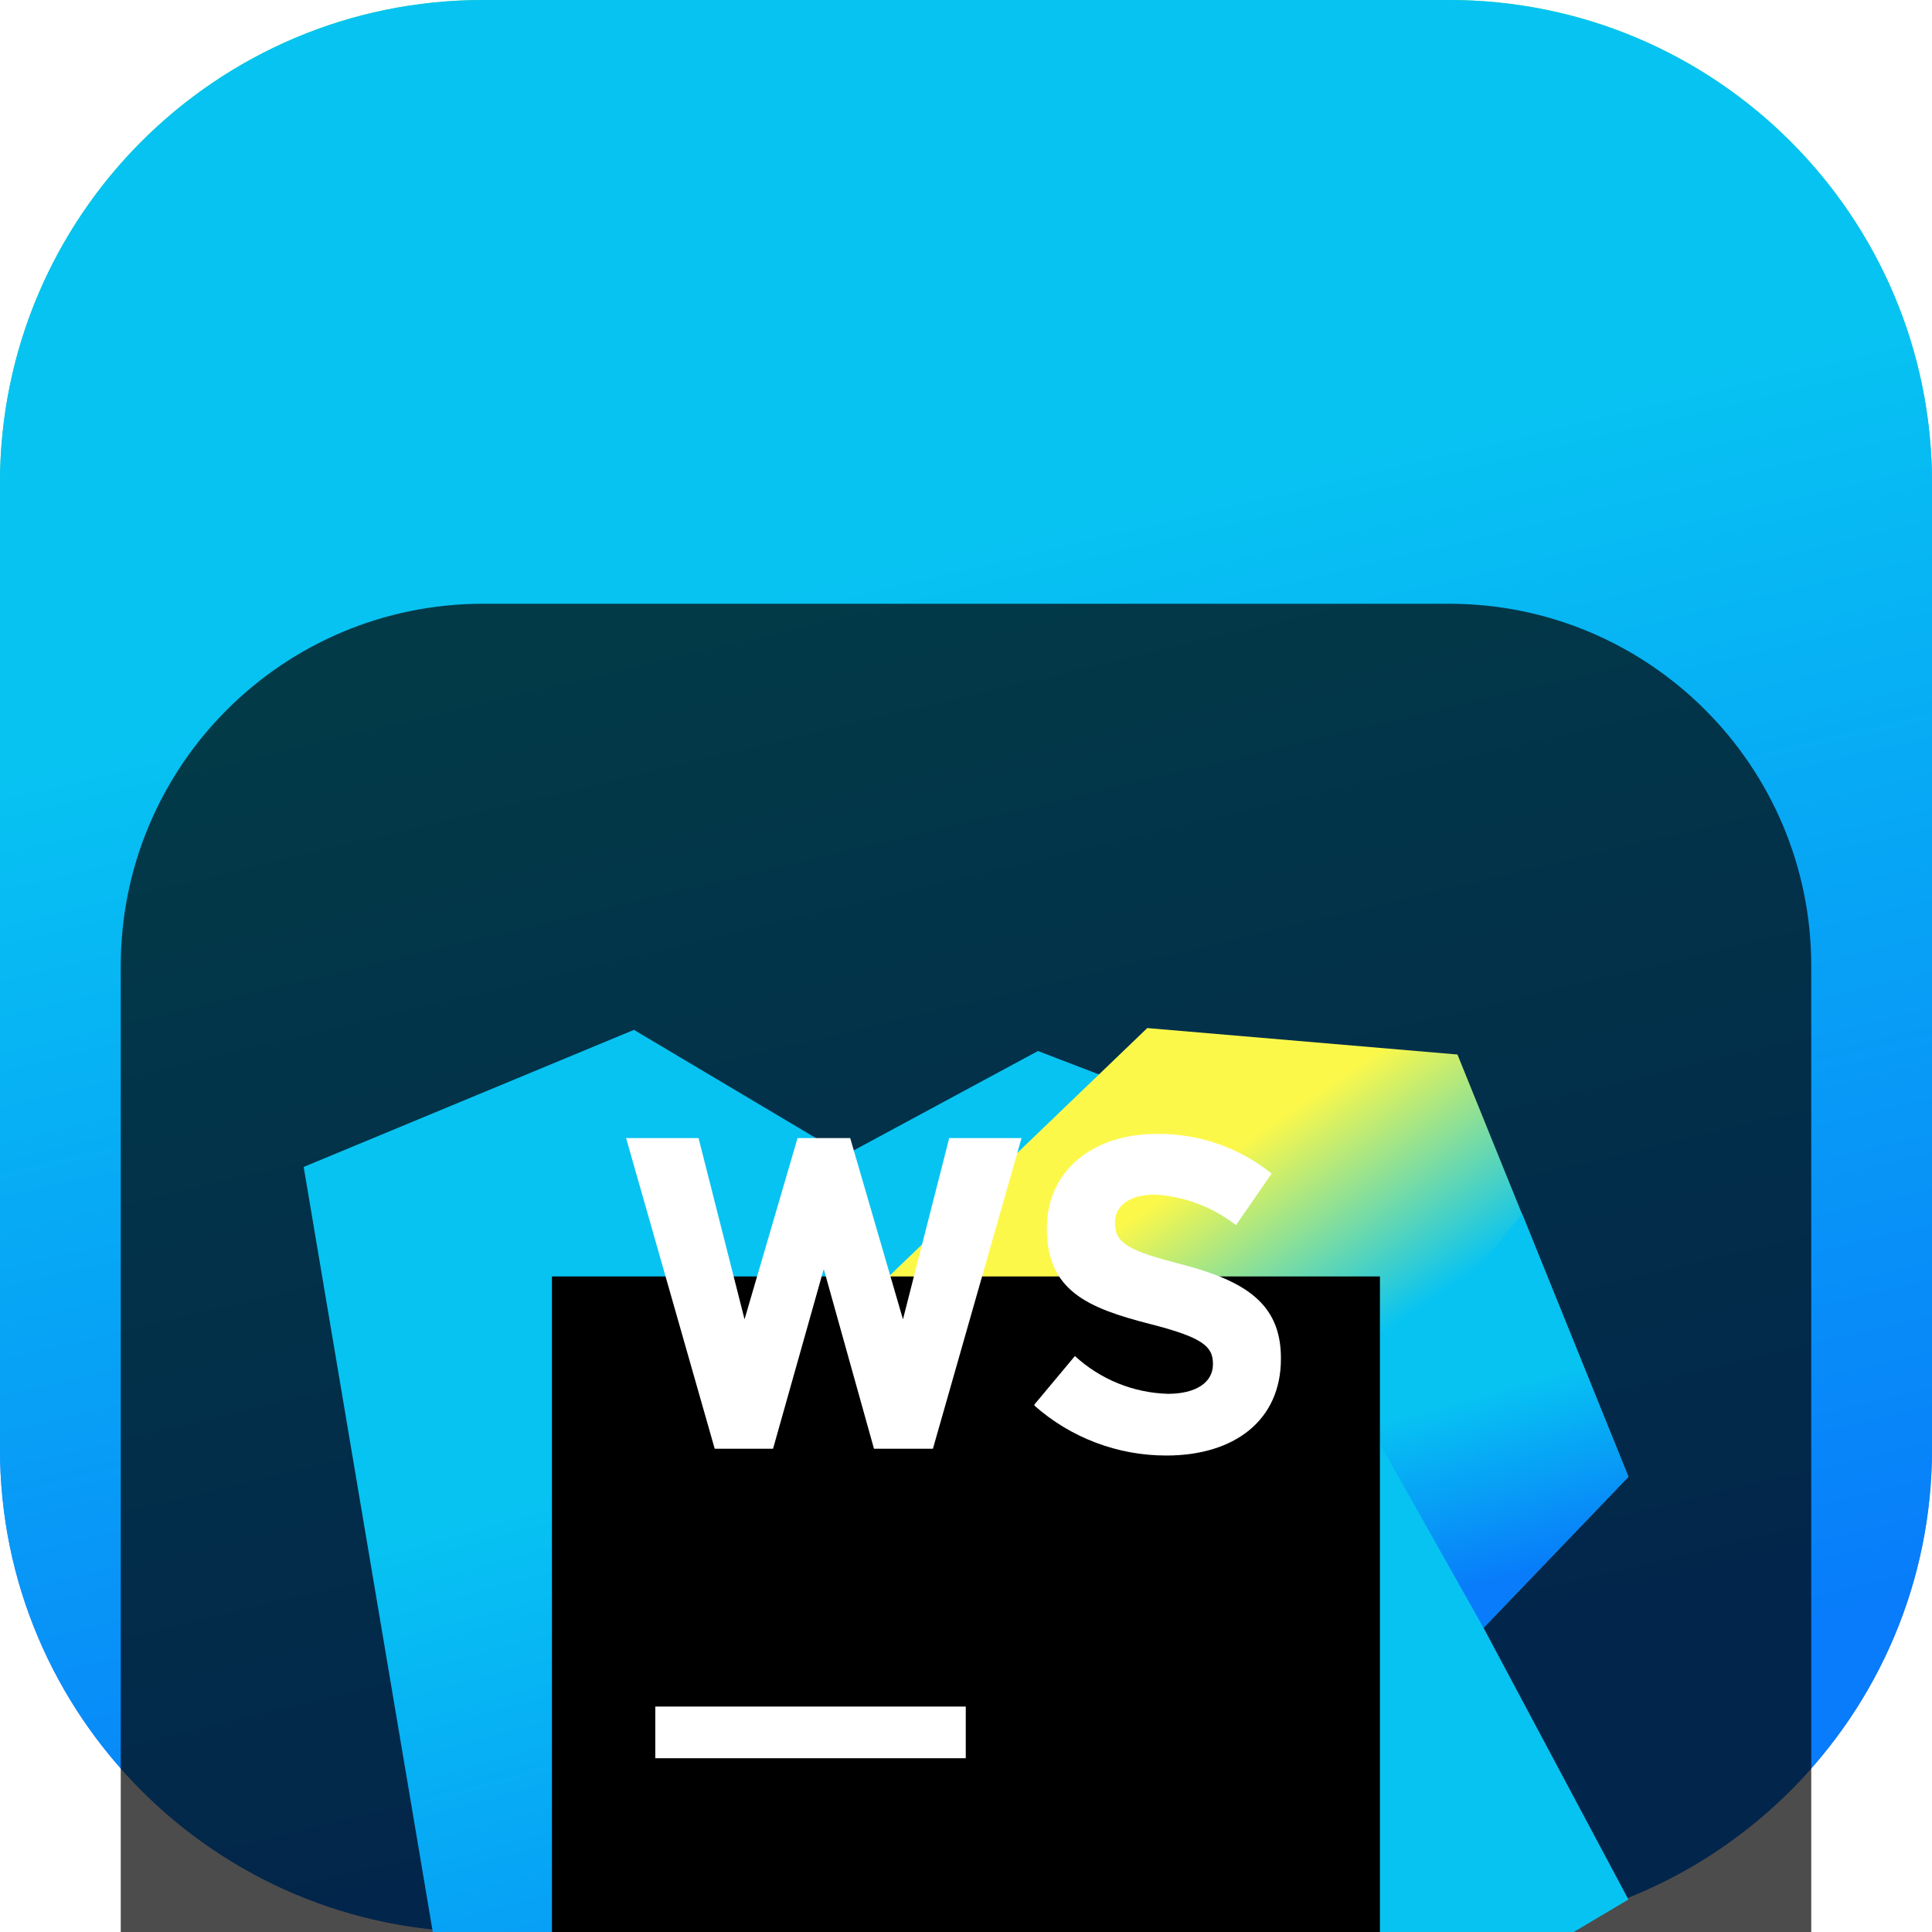 <svg width="16" height="16" viewBox="0 0 16 16" fill="none" xmlns="http://www.w3.org/2000/svg">
<g clip-path="url(#clip0_32_14368)">
<path d="M12 0H4C1.791 0 0 1.791 0 4V12C0 14.209 1.791 16 4 16H12C14.209 16 16 14.209 16 12V4C16 1.791 14.209 0 12 0Z" fill="url(#paint0_linear_32_14368)"/>
<path d="M12 0H4C1.791 0 0 1.791 0 4V12C0 14.209 1.791 16 4 16H12C14.209 16 16 14.209 16 12V4C16 1.791 14.209 0 12 0Z" fill="url(#paint1_linear_32_14368)"/>
<g filter="url(#filter0_i_32_14368)">
<path d="M12 1H4C2.343 1 1 2.343 1 4V12C1 13.657 2.343 15 4 15H12C13.657 15 15 13.657 15 12V4C15 2.343 13.657 1 12 1Z" fill="black" fill-opacity="0.7"/>
<mask id="mask0_32_14368" style="mask-type:luminance" maskUnits="userSpaceOnUse" x="2" y="2" width="12" height="12">
<path d="M14 2H2V14H14V2Z" fill="white"/>
</mask>
<g mask="url(#mask0_32_14368)">
<g filter="url(#filter1_d_32_14368)">
<path d="M3.994 12.43L2.515 3.664L5.25 2.529L6.996 3.567L8.596 2.704L11.93 3.984L10.06 13.486L3.994 12.43Z" fill="url(#paint2_linear_32_14368)"/>
</g>
<g filter="url(#filter2_d_32_14368)">
<path d="M13.486 6.23L12.07 2.733L9.501 2.514L5.535 6.325L6.603 11.235L8.596 12.633L13.486 9.731L12.286 7.481L13.486 6.23Z" fill="url(#paint3_linear_32_14368)"/>
</g>
<g filter="url(#filter3_d_32_14368)">
<path d="M11.288 5.709L12.286 7.481L13.486 6.23L12.605 4.051L11.288 5.709Z" fill="url(#paint4_linear_32_14368)"/>
</g>
<g filter="url(#filter4_d_32_14368)">
<path d="M4.571 4.571H11.428V11.429H4.571V4.571Z" fill="black"/>
</g>
<path d="M5.427 10.133H7.998V10.561H5.427V10.133Z" fill="white"/>
<path d="M7.861 5.425L7.478 6.926L7.041 5.425H6.605L6.166 6.926L5.785 5.425H5.185L5.919 7.998H6.402L6.822 6.509L7.238 7.998H7.726L8.46 5.425H7.861Z" fill="white"/>
<path d="M8.567 7.631L8.902 7.23C9.113 7.424 9.386 7.535 9.673 7.543C9.901 7.543 10.045 7.451 10.045 7.299V7.293C10.045 7.149 9.956 7.075 9.525 6.965C9.005 6.832 8.67 6.688 8.67 6.176V6.168C8.67 5.701 9.046 5.391 9.573 5.391C9.921 5.385 10.26 5.501 10.531 5.719L10.236 6.146C10.043 5.996 9.809 5.907 9.565 5.893C9.348 5.893 9.234 5.992 9.234 6.121V6.129C9.234 6.298 9.348 6.358 9.79 6.472C10.314 6.609 10.608 6.797 10.608 7.247V7.254C10.608 7.766 10.218 8.054 9.661 8.054C9.258 8.055 8.869 7.908 8.567 7.641" fill="white"/>
</g>
</g>
</g>
<defs>
<filter id="filter0_i_32_14368" x="1" y="1" width="14" height="18" filterUnits="userSpaceOnUse" color-interpolation-filters="sRGB">
<feFlood flood-opacity="0" result="BackgroundImageFix"/>
<feBlend mode="normal" in="SourceGraphic" in2="BackgroundImageFix" result="shape"/>
<feColorMatrix in="SourceAlpha" type="matrix" values="0 0 0 0 0 0 0 0 0 0 0 0 0 0 0 0 0 0 127 0" result="hardAlpha"/>
<feOffset dy="4"/>
<feGaussianBlur stdDeviation="2"/>
<feComposite in2="hardAlpha" operator="arithmetic" k2="-1" k3="1"/>
<feColorMatrix type="matrix" values="0 0 0 0 0 0 0 0 0 0 0 0 0 0 0 0 0 0 0.25 0"/>
<feBlend mode="normal" in2="shape" result="effect1_innerShadow_32_14368"/>
</filter>
<filter id="filter1_d_32_14368" x="-1.485" y="0.529" width="17.415" height="18.957" filterUnits="userSpaceOnUse" color-interpolation-filters="sRGB">
<feFlood flood-opacity="0" result="BackgroundImageFix"/>
<feColorMatrix in="SourceAlpha" type="matrix" values="0 0 0 0 0 0 0 0 0 0 0 0 0 0 0 0 0 0 127 0" result="hardAlpha"/>
<feOffset dy="2"/>
<feGaussianBlur stdDeviation="2"/>
<feComposite in2="hardAlpha" operator="out"/>
<feColorMatrix type="matrix" values="0 0 0 0 0 0 0 0 0 0 0 0 0 0 0 0 0 0 0.25 0"/>
<feBlend mode="normal" in2="BackgroundImageFix" result="effect1_dropShadow_32_14368"/>
<feBlend mode="normal" in="SourceGraphic" in2="effect1_dropShadow_32_14368" result="shape"/>
</filter>
<filter id="filter2_d_32_14368" x="1.535" y="0.514" width="15.951" height="18.119" filterUnits="userSpaceOnUse" color-interpolation-filters="sRGB">
<feFlood flood-opacity="0" result="BackgroundImageFix"/>
<feColorMatrix in="SourceAlpha" type="matrix" values="0 0 0 0 0 0 0 0 0 0 0 0 0 0 0 0 0 0 127 0" result="hardAlpha"/>
<feOffset dy="2"/>
<feGaussianBlur stdDeviation="2"/>
<feComposite in2="hardAlpha" operator="out"/>
<feColorMatrix type="matrix" values="0 0 0 0 0 0 0 0 0 0 0 0 0 0 0 0 0 0 0.25 0"/>
<feBlend mode="normal" in2="BackgroundImageFix" result="effect1_dropShadow_32_14368"/>
<feBlend mode="normal" in="SourceGraphic" in2="effect1_dropShadow_32_14368" result="shape"/>
</filter>
<filter id="filter3_d_32_14368" x="7.288" y="2.051" width="10.197" height="11.43" filterUnits="userSpaceOnUse" color-interpolation-filters="sRGB">
<feFlood flood-opacity="0" result="BackgroundImageFix"/>
<feColorMatrix in="SourceAlpha" type="matrix" values="0 0 0 0 0 0 0 0 0 0 0 0 0 0 0 0 0 0 127 0" result="hardAlpha"/>
<feOffset dy="2"/>
<feGaussianBlur stdDeviation="2"/>
<feComposite in2="hardAlpha" operator="out"/>
<feColorMatrix type="matrix" values="0 0 0 0 0 0 0 0 0 0 0 0 0 0 0 0 0 0 0.25 0"/>
<feBlend mode="normal" in2="BackgroundImageFix" result="effect1_dropShadow_32_14368"/>
<feBlend mode="normal" in="SourceGraphic" in2="effect1_dropShadow_32_14368" result="shape"/>
</filter>
<filter id="filter4_d_32_14368" x="0.571" y="2.571" width="14.857" height="14.857" filterUnits="userSpaceOnUse" color-interpolation-filters="sRGB">
<feFlood flood-opacity="0" result="BackgroundImageFix"/>
<feColorMatrix in="SourceAlpha" type="matrix" values="0 0 0 0 0 0 0 0 0 0 0 0 0 0 0 0 0 0 127 0" result="hardAlpha"/>
<feOffset dy="2"/>
<feGaussianBlur stdDeviation="2"/>
<feComposite in2="hardAlpha" operator="out"/>
<feColorMatrix type="matrix" values="0 0 0 0 0 0 0 0 0 0 0 0 0 0 0 0 0 0 0.25 0"/>
<feBlend mode="normal" in2="BackgroundImageFix" result="effect1_dropShadow_32_14368"/>
<feBlend mode="normal" in="SourceGraphic" in2="effect1_dropShadow_32_14368" result="shape"/>
</filter>
<linearGradient id="paint0_linear_32_14368" x1="8" y1="0" x2="8" y2="16" gradientUnits="userSpaceOnUse">
<stop stop-color="#3BEA62"/>
<stop offset="0.5" stop-color="#009AE5"/>
<stop offset="1" stop-color="#6B57FF"/>
</linearGradient>
<linearGradient id="paint1_linear_32_14368" x1="6.677" y1="0.312" x2="10.308" y2="15.524" gradientUnits="userSpaceOnUse">
<stop offset="0.28" stop-color="#07C3F2"/>
<stop offset="0.94" stop-color="#087CFA"/>
</linearGradient>
<linearGradient id="paint2_linear_32_14368" x1="6.444" y1="2.743" x2="9.283" y2="12.965" gradientUnits="userSpaceOnUse">
<stop offset="0.28" stop-color="#07C3F2"/>
<stop offset="0.94" stop-color="#087CFA"/>
</linearGradient>
<linearGradient id="paint3_linear_32_14368" x1="7.329" y1="4.04" x2="12.133" y2="11.083" gradientUnits="userSpaceOnUse">
<stop offset="0.14" stop-color="#FCF84A"/>
<stop offset="0.37" stop-color="#07C3F2"/>
</linearGradient>
<linearGradient id="paint4_linear_32_14368" x1="12.088" y1="4.911" x2="12.719" y2="7.145" gradientUnits="userSpaceOnUse">
<stop offset="0.28" stop-color="#07C3F2"/>
<stop offset="0.94" stop-color="#087CFA"/>
</linearGradient>
<clipPath id="clip0_32_14368">
<rect width="16" height="16" fill="white"/>
</clipPath>
</defs>
</svg>
